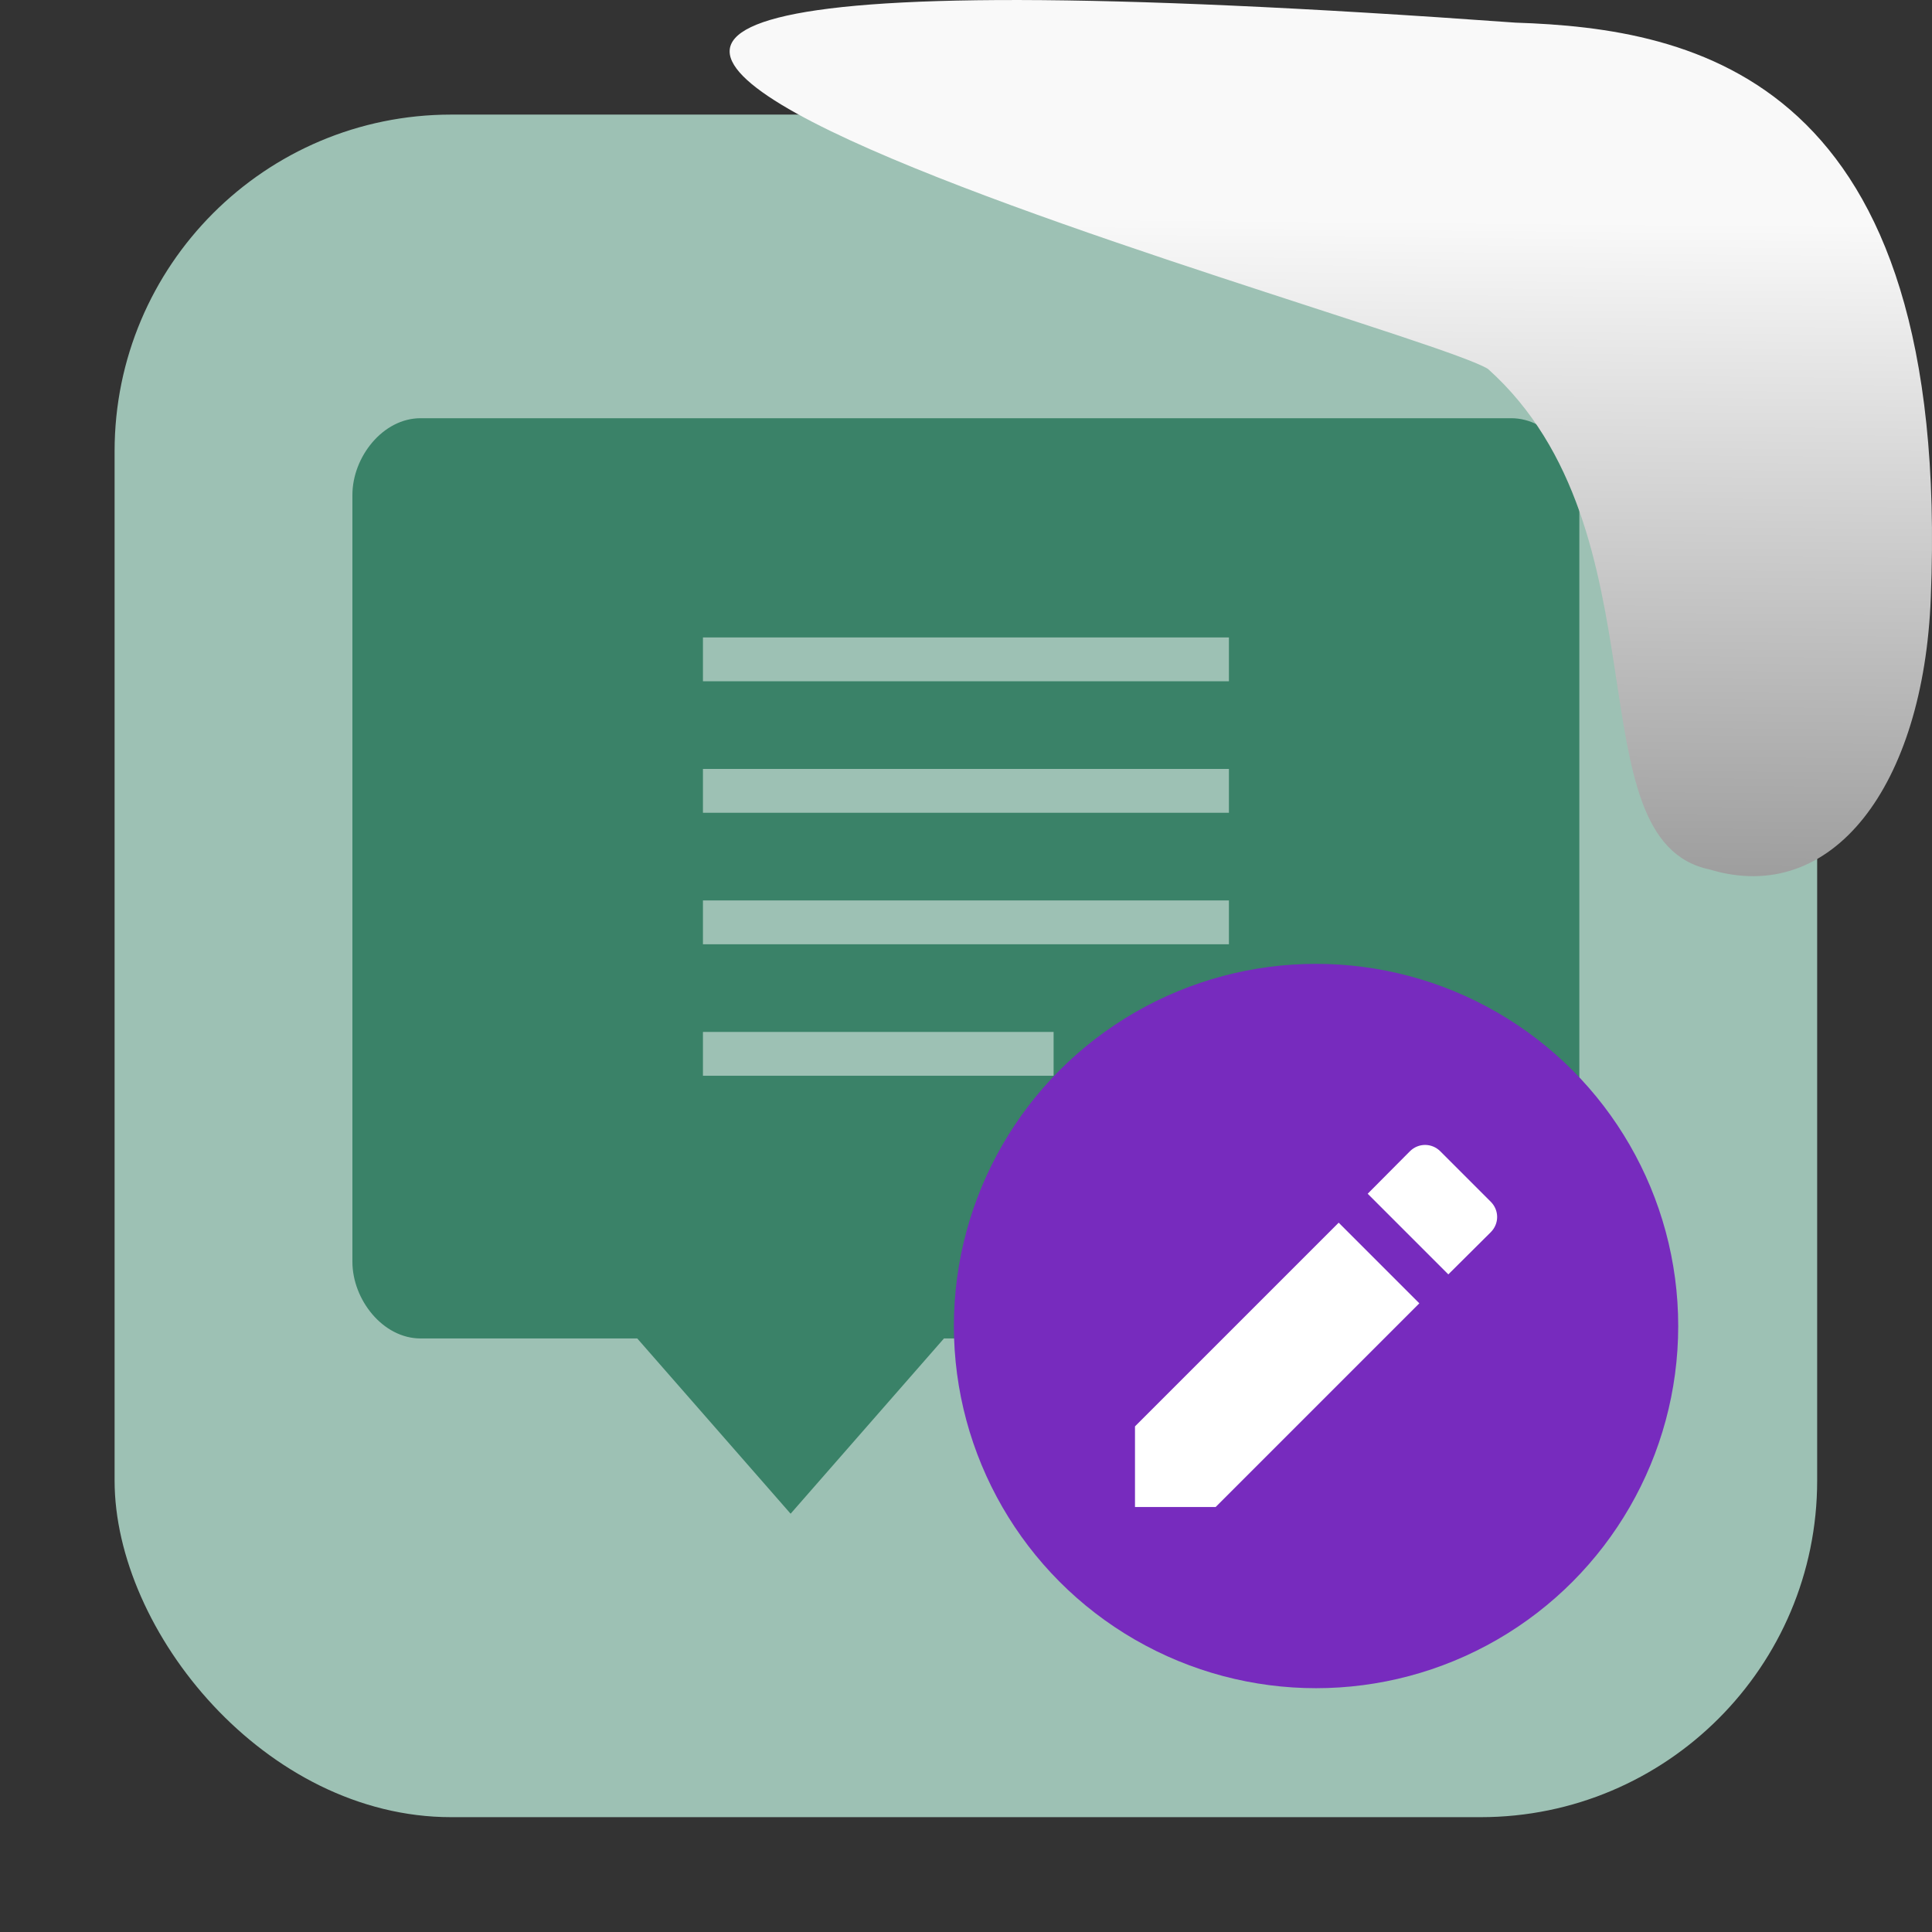 <svg xmlns="http://www.w3.org/2000/svg" viewBox="0 0 32 32"><rect x="0" y="0" width="32" height="32" fill="#333333" stroke="none"/><defs><linearGradient gradientTransform="matrix(2.542 0 0 2.585-153.47-277.37)" id="0" x1="67.894" y1="108.69" x2="67.854" y2="113.11" gradientUnits="userSpaceOnUse"><stop stop-color="#f9f9f9"/><stop offset="1" stop-color="#999"/></linearGradient></defs><rect width="28.2" height="28.2" x="1.898" y="1.898" fill="#9dc1b4" fill-rule="evenodd" rx="5.575"/><g transform="translate(42.11-.894)"><path d="m-17.08 7.821c.626 0 1.129.645 1.129 1.27v12.702c0 .626-.504 1.246-1.129 1.27h-9.395l-2.54 2.903-2.54-2.903h-3.589c-.626 0-1.129-.645-1.129-1.27v-12.702c0-.626.503-1.27 1.129-1.27z" fill="#3a8268"/><g transform="matrix(.726 0 0 .726-37.727 4.192)" fill="#9dc1b4" stroke-width="1.378"><path d="m10 11v-1h12v1z"/><path d="m10 14v-1h12v1z"/><path d="m10 17v-1h12v1z"/><path d="m10 20v-1h8v1z"/></g></g><g transform="matrix(1.033 0 0 1.033 42.775-.361)" stroke-width=".968"><circle r="5.807" cy="21.611" cx="-20.307" fill="#772bbe" fill-rule="evenodd"/><path d="m-23.21 23.22v1.293h1.293l3.266-3.266-1.293-1.293zm5.704-3.113c.137-.137.137-.352 0-.489l-.808-.808c-.137-.137-.352-.137-.489 0l-.676.68 1.293 1.293z" fill="#fff"/></g>

   xmlns:dc="http://purl.org/dc/elements/1.1/"
   xmlns:cc="http://creativecommons.org/ns#"
   xmlns:rdf="http://www.w3.org/1999/02/22-rdf-syntax-ns#"
   xmlns:svg="http://www.w3.org/2000/svg"
   xmlns="http://www.w3.org/2000/svg"
   xmlns:xlink="http://www.w3.org/1999/xlink"
   xmlns:sodipodi="http://sodipodi.sourceforge.net/DTD/sodipodi-0.dtd"
   xmlns:inkscape="http://www.inkscape.org/namespaces/inkscape"
   height="32"
   width="32"
   version="1"
   id="svg8"
   sodipodi:docname="snow-top-2.svg"
   inkscape:version="0.92.1 r"&gt;
  <path d="m24.646 6.111c2.995 2.684 1.381 7.817 3.674 8.291 2.031.613 3.541-1.385 3.66-4.503.35-8.627-3.911-9.427-6.879-9.524-28.342-2.047-1.762 4.92-.455 5.736" fill="url(#0)"/></svg>
